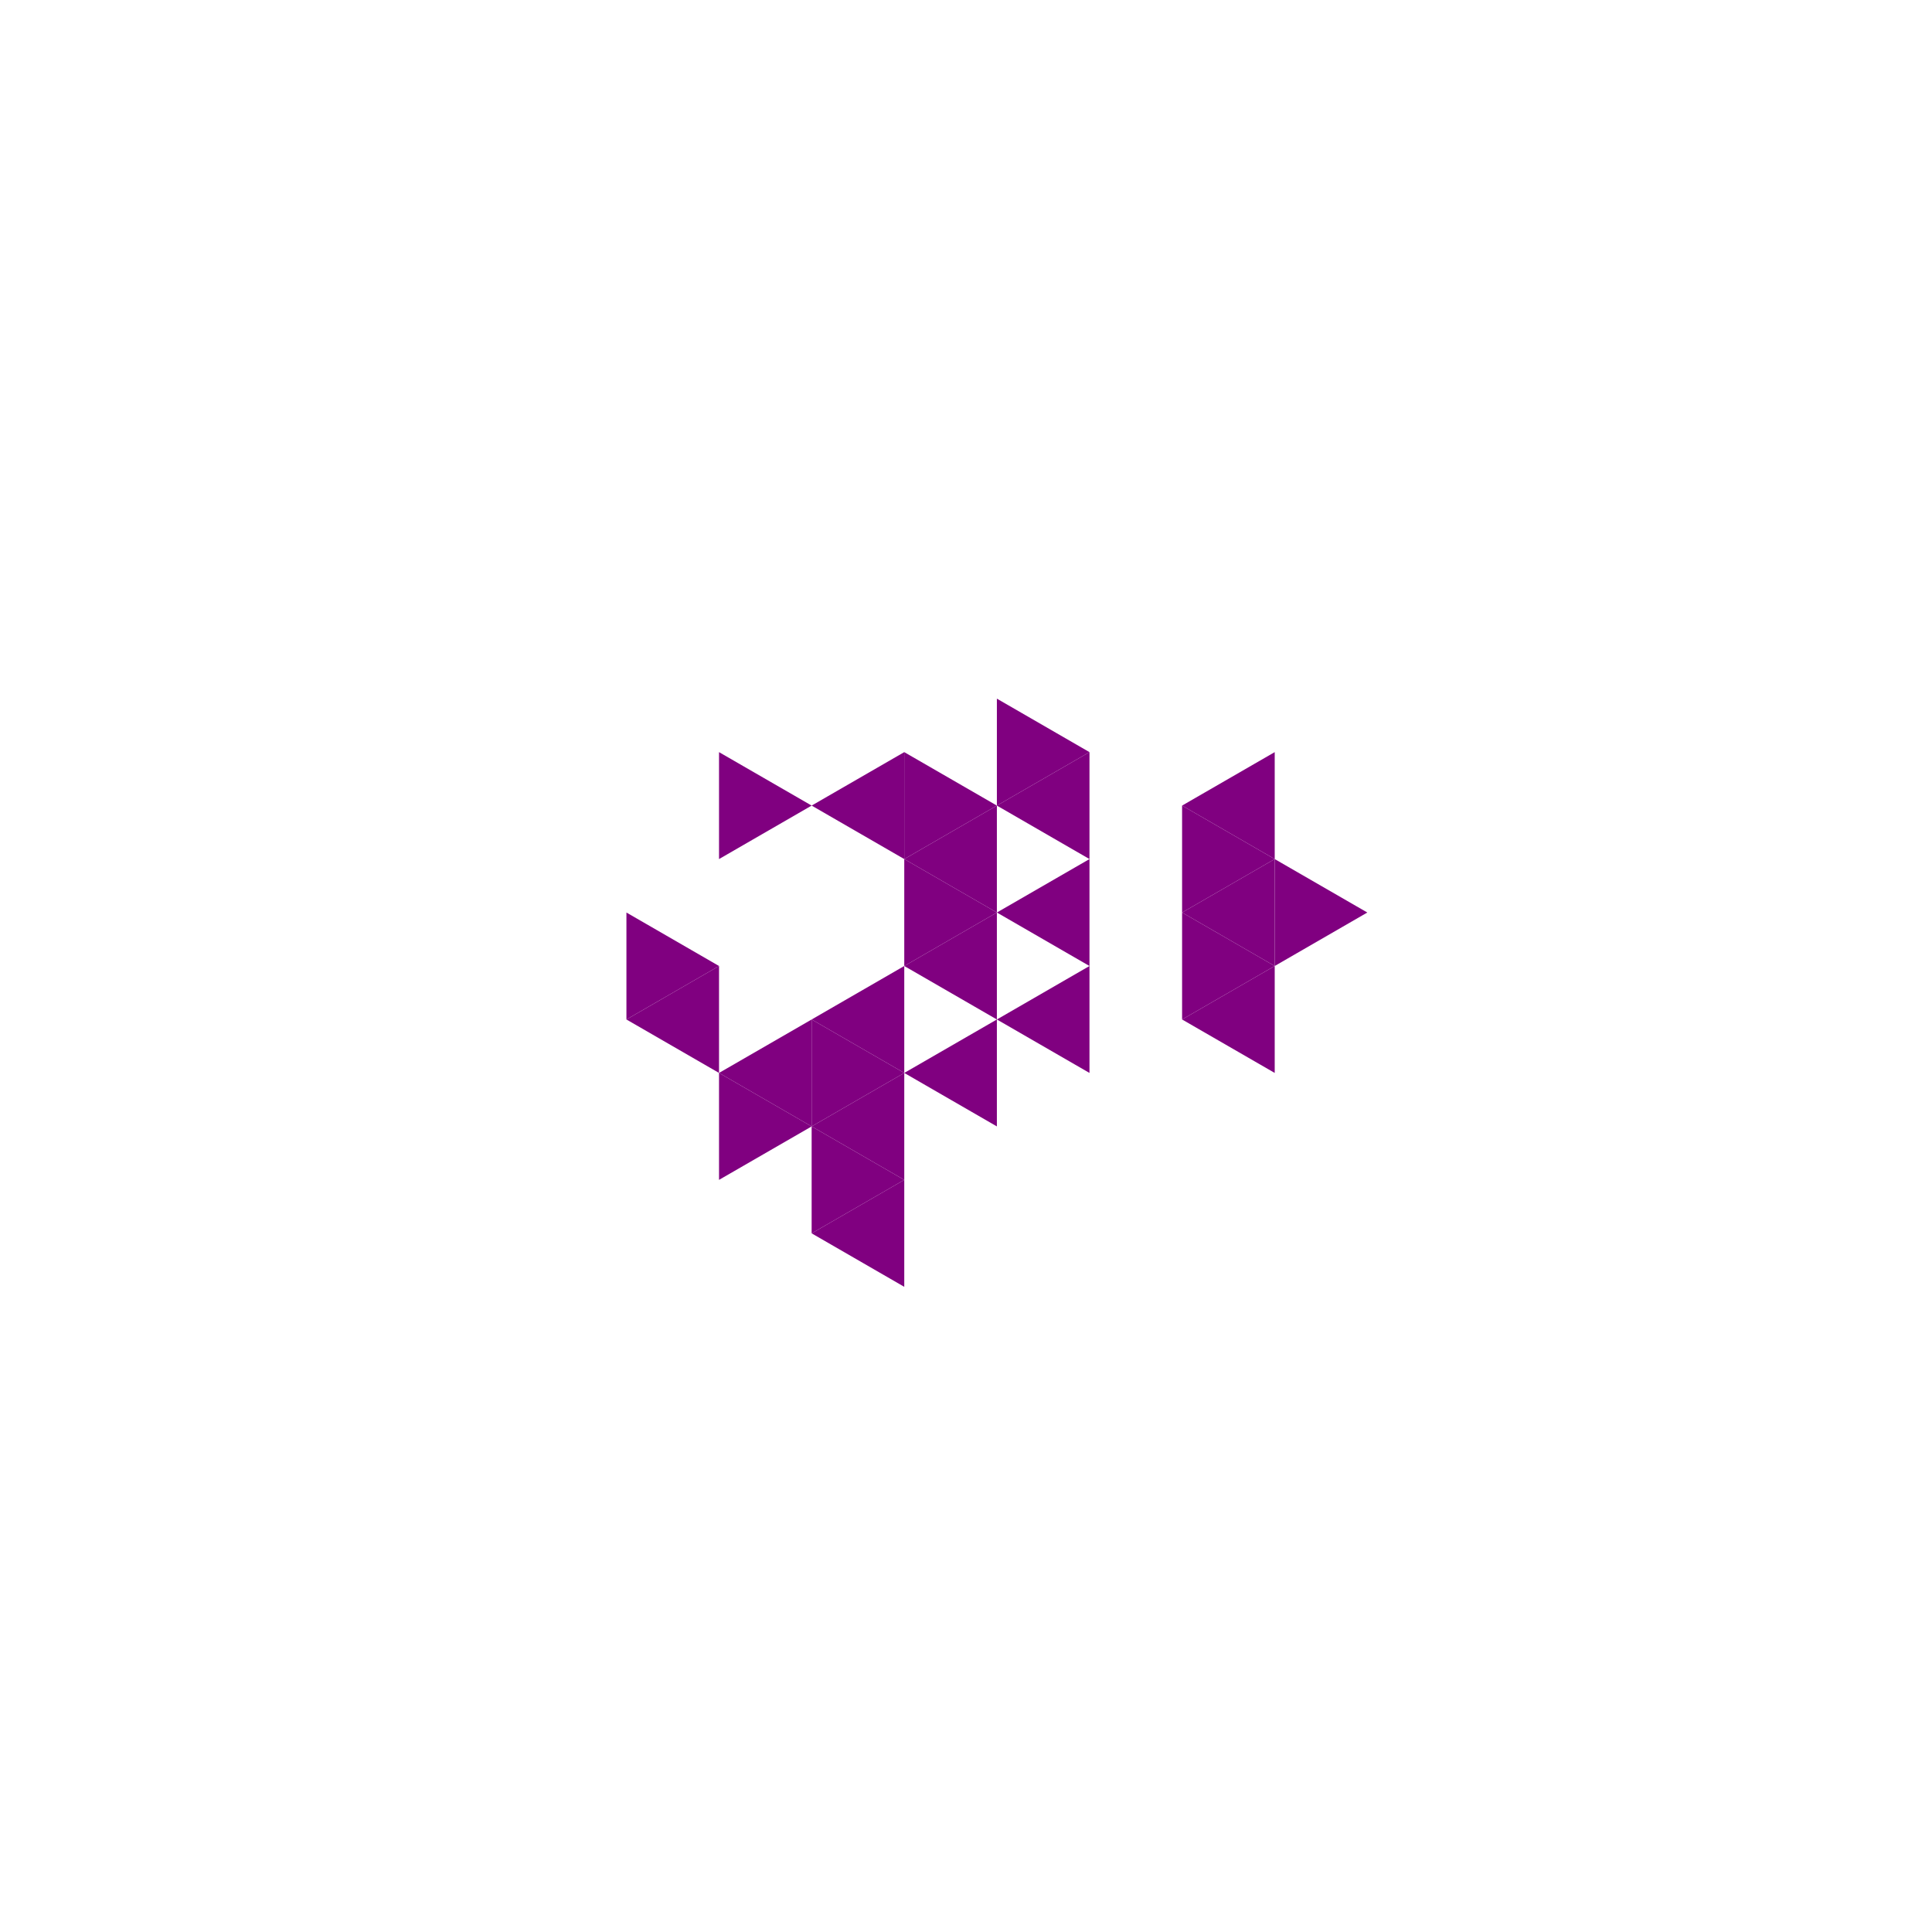 <svg height="360pt" viewBox="0 0 360 360" width="360pt" xmlns="http://www.w3.org/2000/svg"><path d="m0 0h360v360h-360z" fill="#fff"/><g fill="#800080"><path d="m168.496 180 17.258-9.965v19.93zm0 0"/><path d="m185.754 189.965 17.254-9.965v19.926zm0 0"/><path d="m185.754 170.035 17.254-9.961v19.926zm0 0"/><path d="m168.496 160.074 17.258-9.965v19.926zm0 0"/><path d="m151.238 189.965 17.258-9.965v19.926zm0 0"/><path d="m168.496 199.926 17.258-9.961v19.926zm0 0"/><path d="m185.754 150.109 17.254-9.961v19.926zm0 0"/><path d="m151.238 150.109 17.258-9.961v19.926zm0 0"/><path d="m133.98 199.926 17.258-9.961v19.926zm0 0"/><path d="m151.238 209.891 17.258-9.965v19.926zm0 0"/><path d="m220.266 189.965 17.258-9.965v19.926zm0 0"/><path d="m220.266 170.035 17.258-9.961v19.926zm0 0"/><path d="m220.266 150.109 17.258-9.961v19.926zm0 0"/><path d="m116.727 189.965 17.254-9.965v19.926zm0 0"/><path d="m151.238 229.816 17.258-9.965v19.93zm0 0"/><path d="m185.754 170.035-17.258-9.961v19.926zm0 0"/><path d="m185.754 150.109-17.258-9.961v19.926zm0 0"/><path d="m168.496 199.926-17.258-9.961v19.926zm0 0"/><path d="m237.523 180-17.258-9.965v19.93zm0 0"/><path d="m237.523 160.074-17.258-9.965v19.926zm0 0"/><path d="m203.008 140.148-17.254-9.965v19.926zm0 0"/><path d="m151.238 150.109-17.258-9.961v19.926zm0 0"/><path d="m151.238 209.891-17.258-9.965v19.926zm0 0"/><path d="m168.496 219.852-17.258-9.961v19.926zm0 0"/><path d="m254.781 170.035-17.258-9.961v19.926zm0 0"/><path d="m133.98 180-17.254-9.965v19.93zm0 0"/></g></svg>